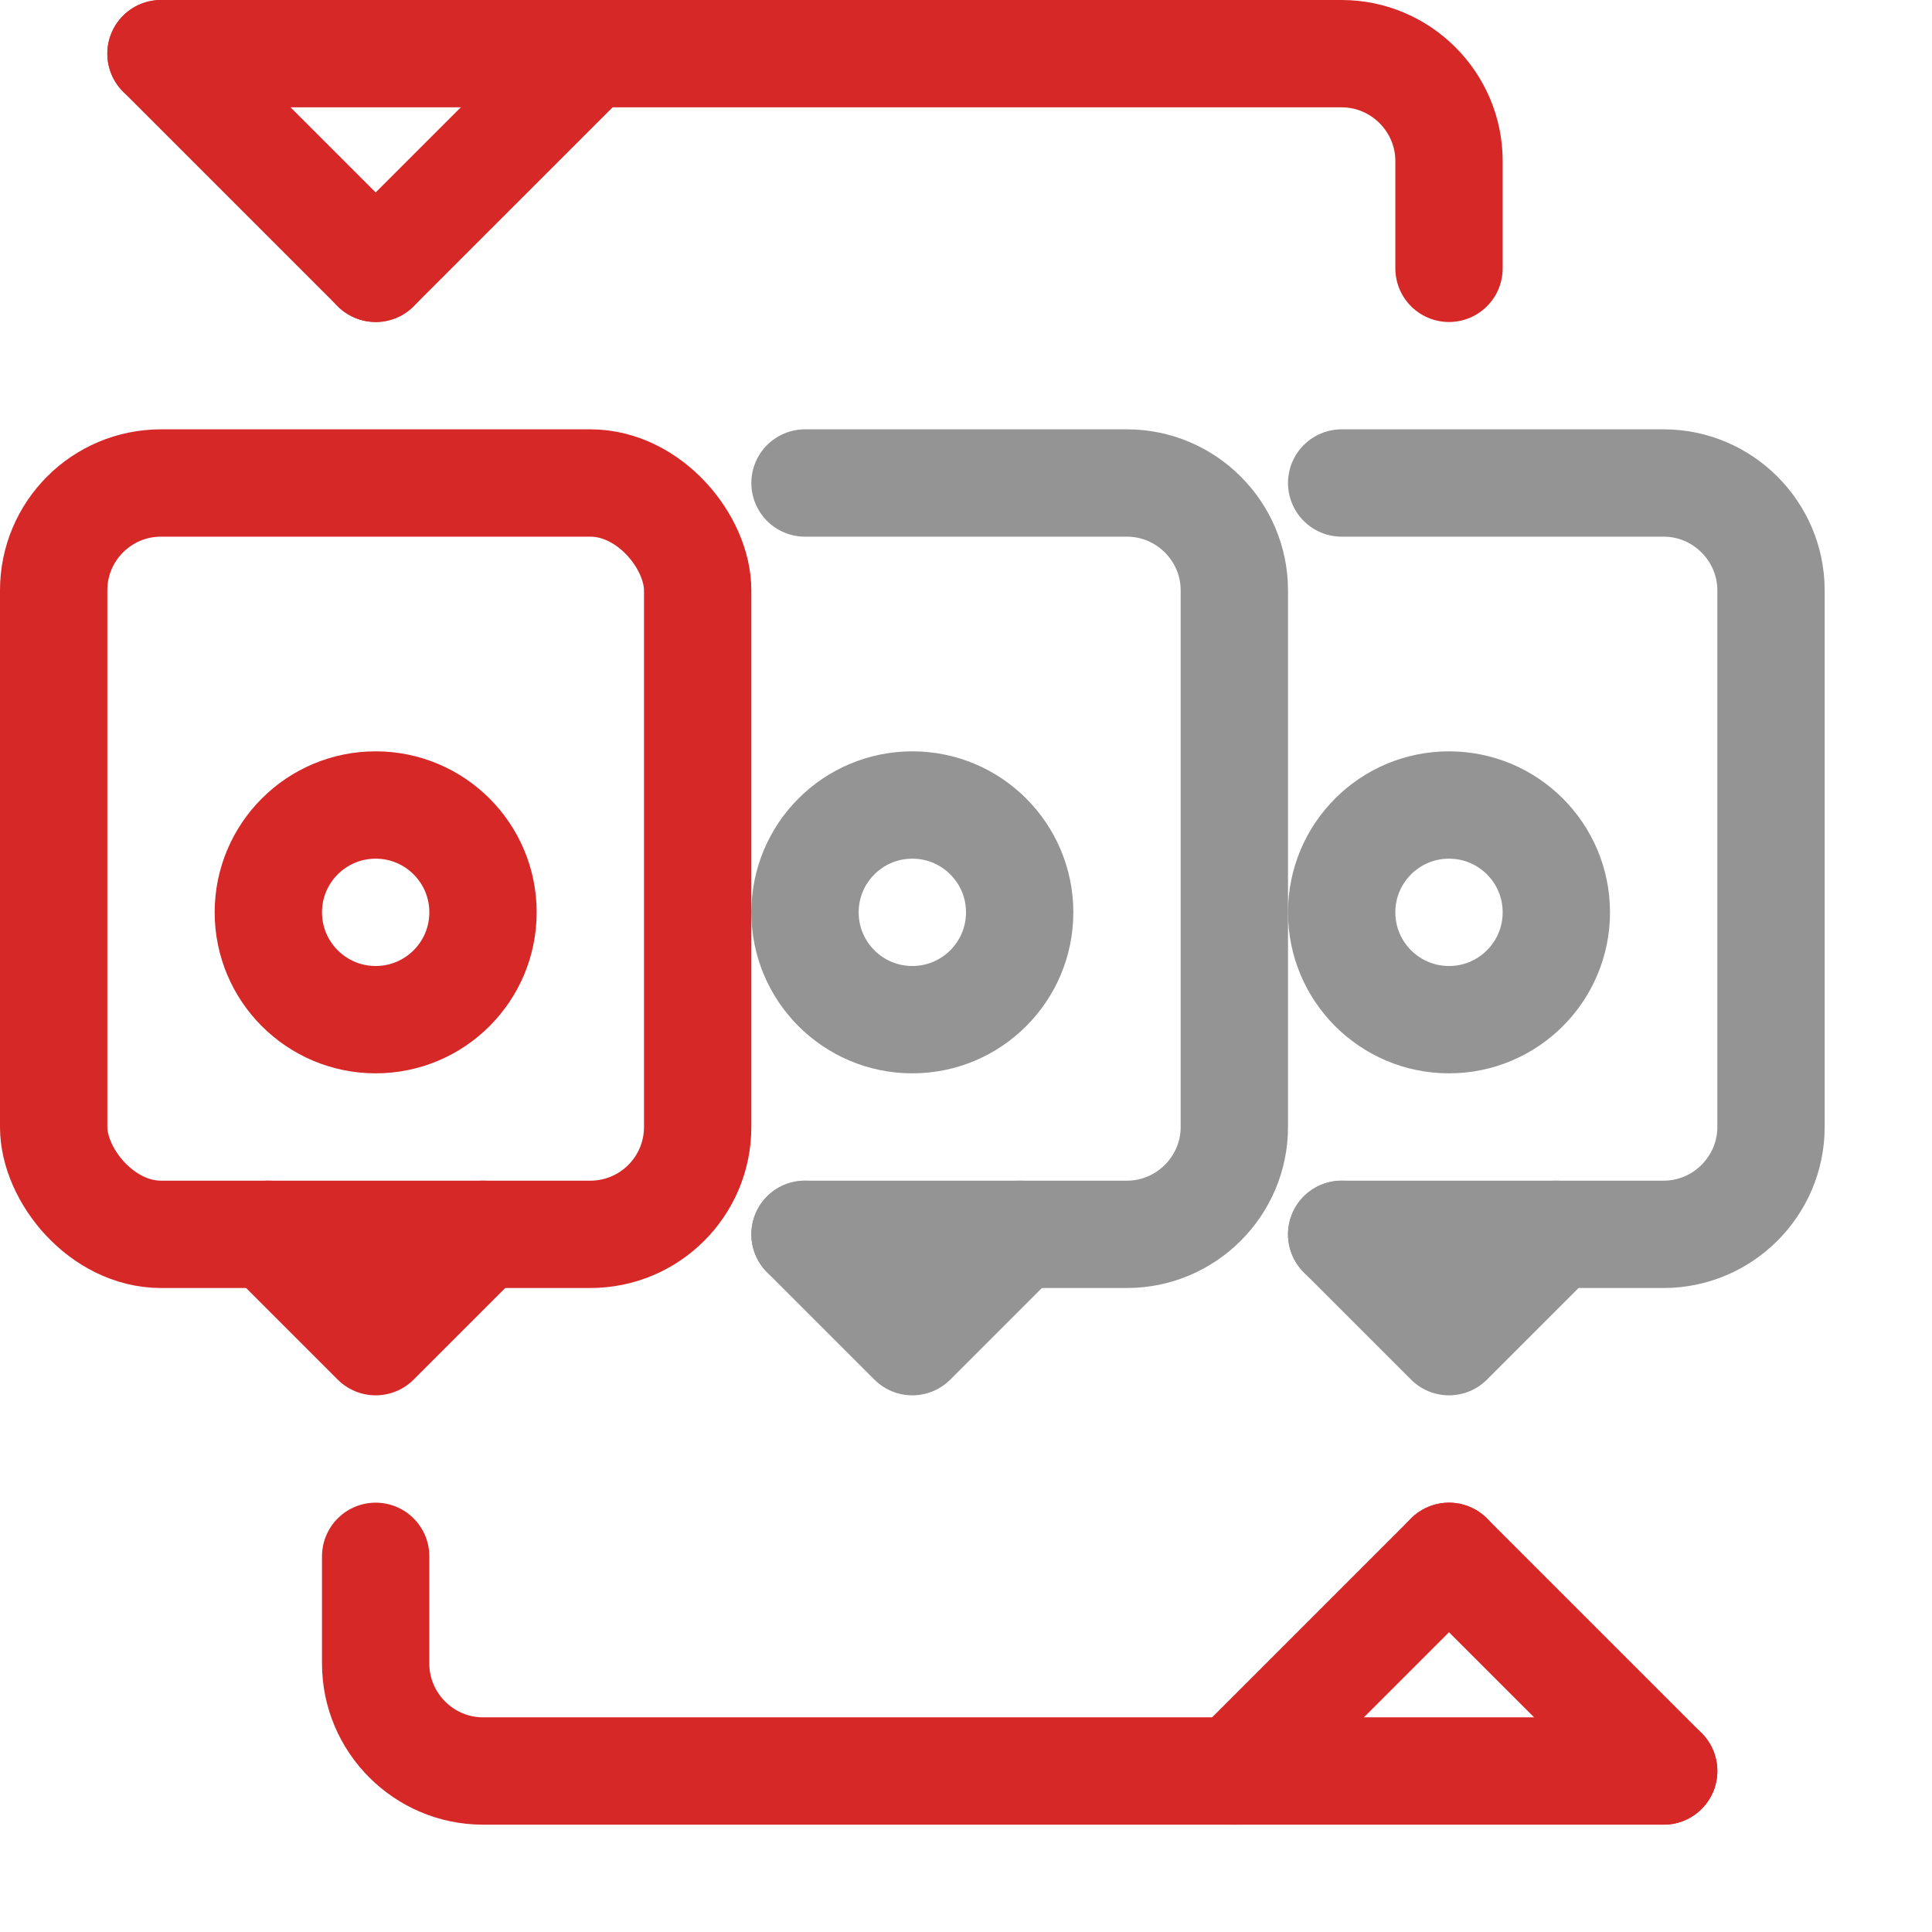 <?xml version="1.0" encoding="UTF-8"?><svg id="a" xmlns="http://www.w3.org/2000/svg" width="18" height="18" viewBox="0 0 18 18"><path d="M7.5,4.5h3c.55,0,1,.45,1,1v5c0,.55-.45,1-1,1h-3" style="fill:none; stroke:#949494; stroke-linecap:round; stroke-linejoin:round;"/><circle cx="8.5" cy="8.5" r="1" style="fill:none; stroke:#949494; stroke-linecap:round; stroke-linejoin:round;"/><polyline points="7.5 11.5 8.5 12.5 8.5 12.5 9.5 11.5" style="fill:none; stroke:#949494; stroke-linecap:round; stroke-linejoin:round;"/><path d="M12.5,4.5h3c.55,0,1,.45,1,1v5c0,.55-.45,1-1,1h-3" style="fill:none; stroke:#949494; stroke-linecap:round; stroke-linejoin:round;"/><circle cx="13.5" cy="8.5" r="1" style="fill:none; stroke:#949494; stroke-linecap:round; stroke-linejoin:round;"/><polyline points="12.5 11.5 13.5 12.5 13.5 12.5 14.5 11.5" style="fill:none; stroke:#949494; stroke-linecap:round; stroke-linejoin:round;"/><rect x=".5" y="4.5" width="6" height="7" rx="1" ry="1" style="fill:none; stroke:#d72828; stroke-linecap:round; stroke-linejoin:round;"/><circle cx="3.5" cy="8.5" r="1" style="fill:none; stroke:#d72828; stroke-linecap:round; stroke-linejoin:round;"/><polyline points="2.5 11.5 3.5 12.5 3.5 12.5 4.5 11.5" style="fill:none; stroke:#d72828; stroke-linecap:round; stroke-linejoin:round;"/><line x1="11.5" y1="16.5" x2="13.5" y2="14.5" style="fill:none; stroke:#d72828; stroke-linecap:round; stroke-linejoin:round;"/><line x1="15.5" y1="16.5" x2="13.5" y2="14.5" style="fill:none; stroke:#d72828; stroke-linecap:round; stroke-linejoin:round;"/><path d="M15.5,16.5H4.5c-.55,0-1-.45-1-1v-1" style="fill:none; stroke:#d72828; stroke-linecap:round; stroke-linejoin:round;"/><line x1="5.5" y1=".5" x2="3.5" y2="2.5" style="fill:none; stroke:#d72828; stroke-linecap:round; stroke-linejoin:round;"/><line x1="1.5" y1=".5" x2="3.5" y2="2.5" style="fill:none; stroke:#d72828; stroke-linecap:round; stroke-linejoin:round;"/><path d="M1.5.5h11c.55,0,1,.45,1,1v1" style="fill:none; stroke:#d72828; stroke-linecap:round; stroke-linejoin:round;"/></svg>